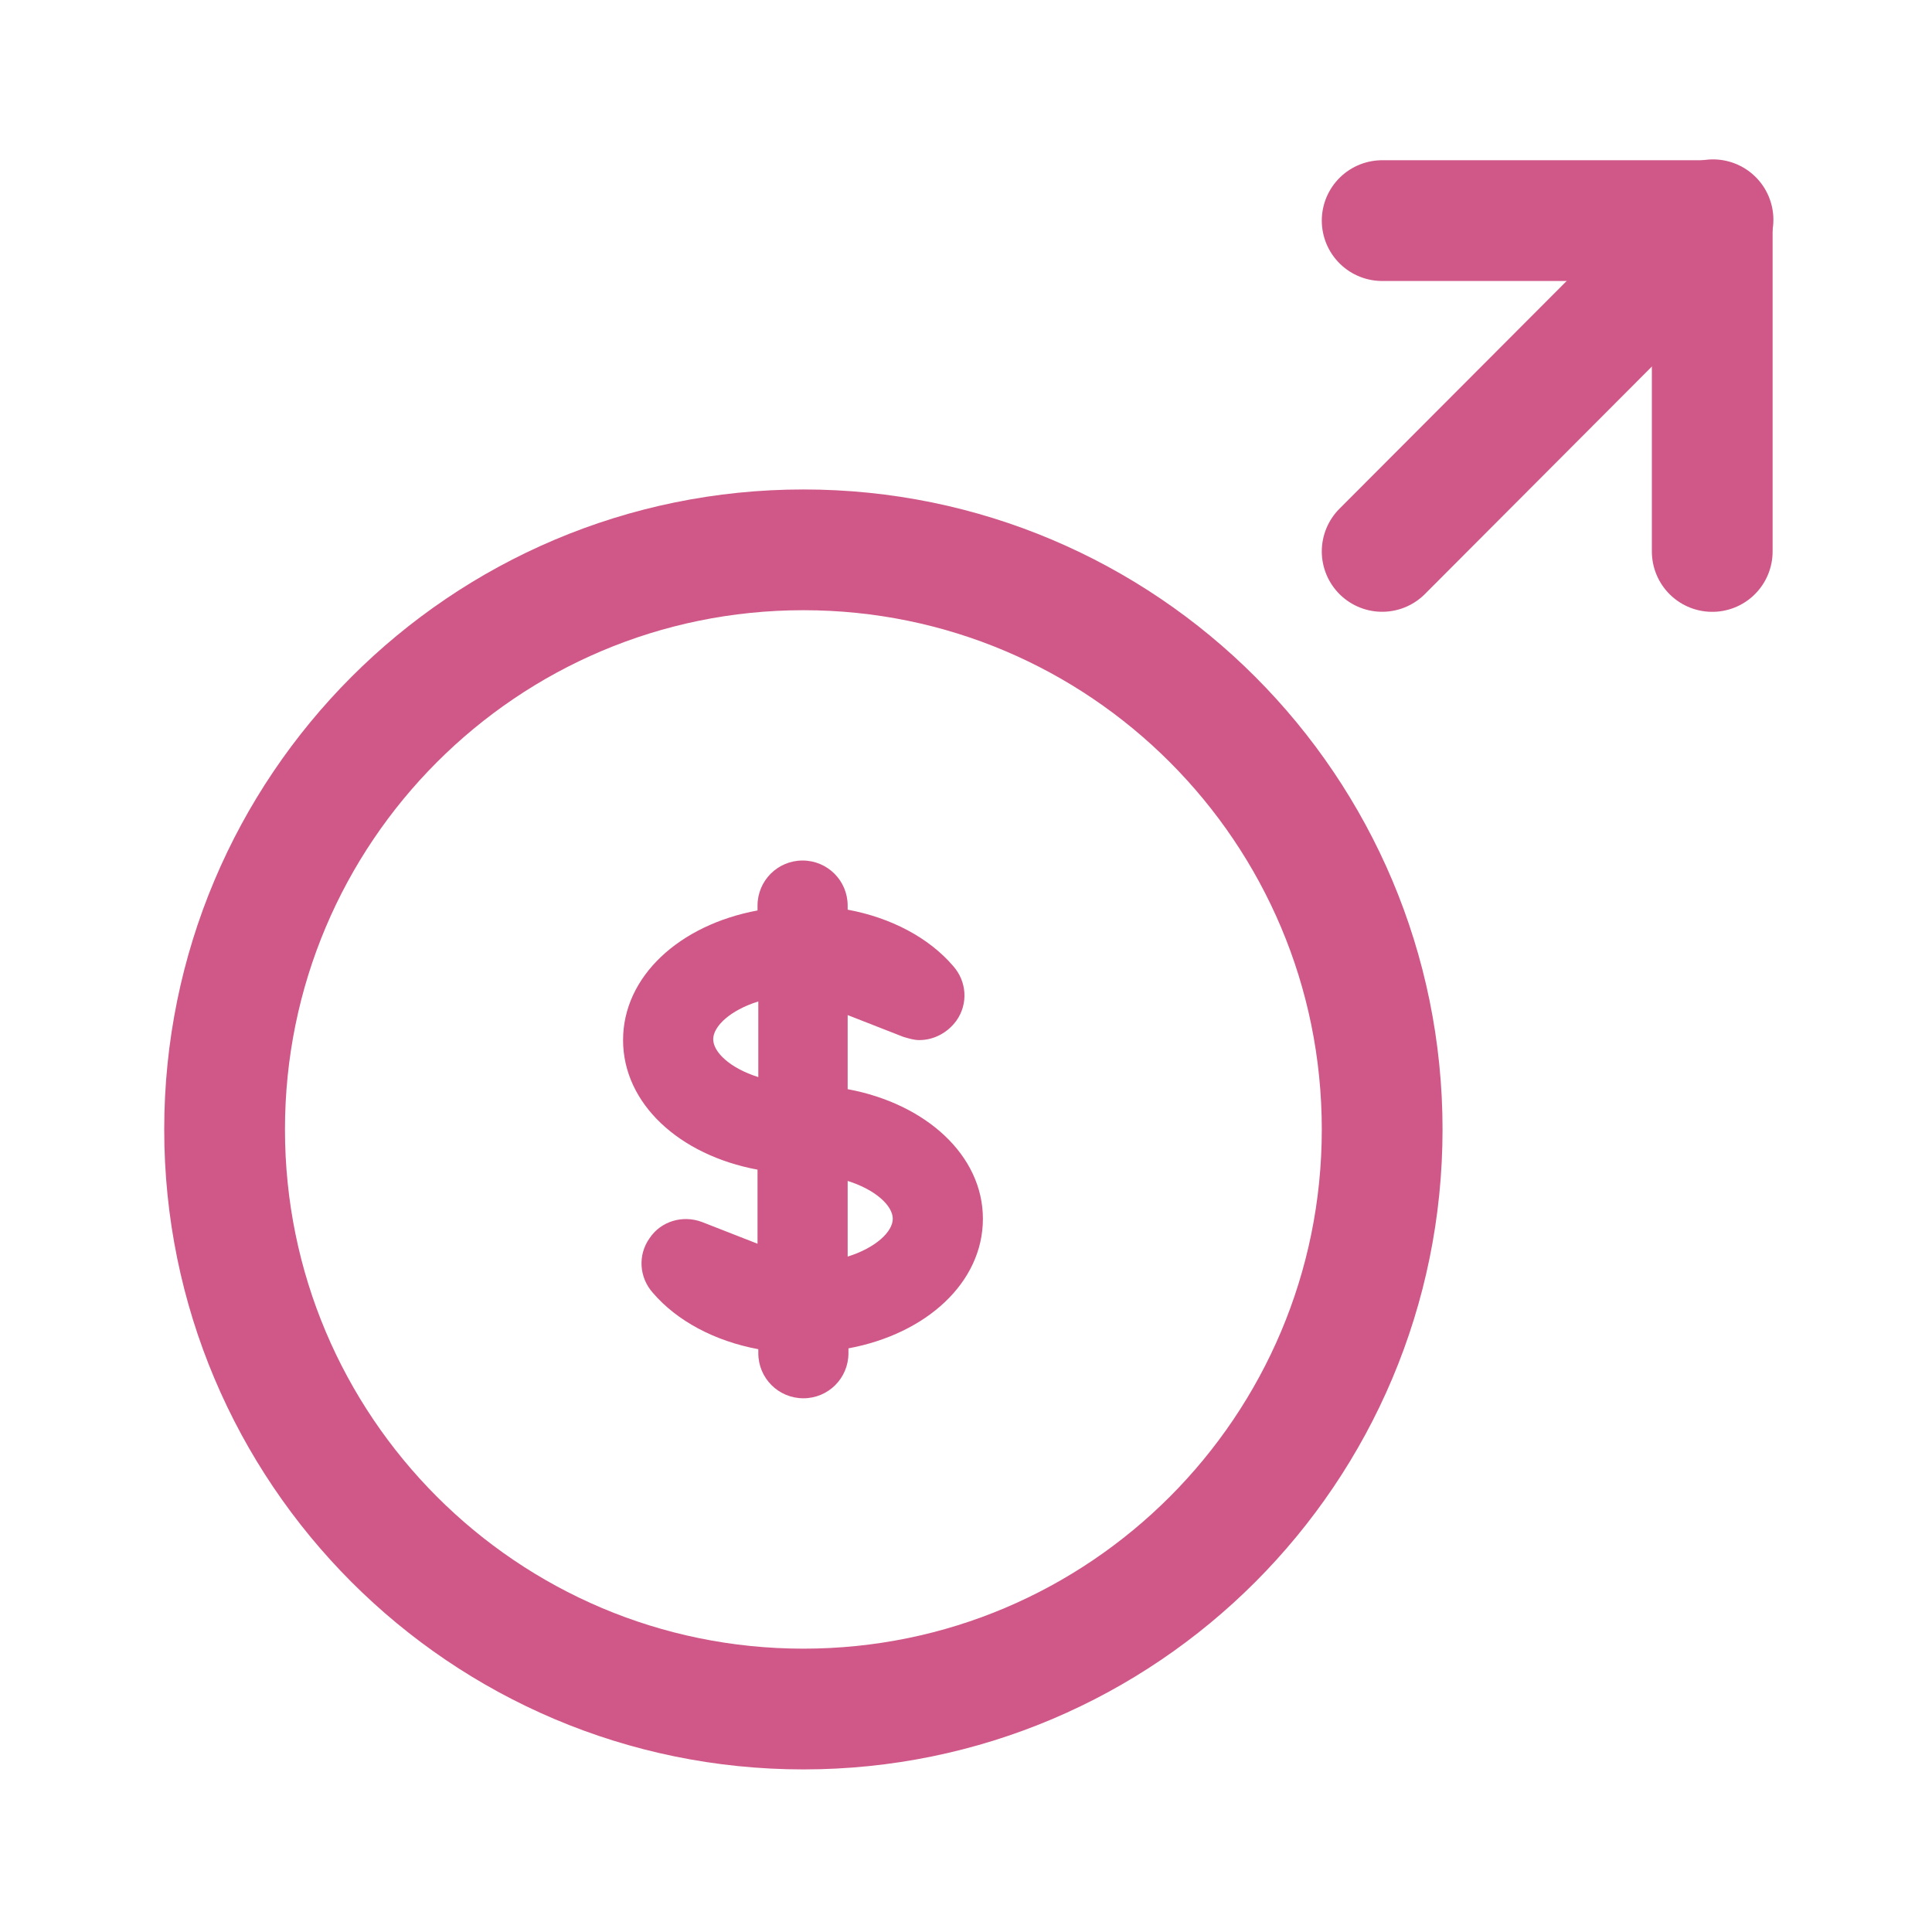 <svg width="32" height="32" viewBox="0 0 32 32" fill="none" xmlns="http://www.w3.org/2000/svg">
<path d="M28.36 9.134V3.654" stroke="#D05888" stroke-width="2" stroke-linecap="round" stroke-linejoin="round"/>
<path d="M13.307 28.307C18.601 28.307 22.893 24.009 22.893 18.707C22.893 13.405 18.601 9.107 13.307 9.107C8.012 9.107 3.72 13.405 3.72 18.707C3.72 24.009 8.012 28.307 13.307 28.307Z" stroke="#D05888" stroke-width="2" stroke-linecap="round" stroke-linejoin="round"/>
<path d="M28.373 3.64L22.893 9.133" stroke="#D05888" stroke-width="2" stroke-linecap="round" stroke-linejoin="round"/>
<path d="M22.893 3.654H28.36" stroke="#D05888" stroke-width="2" stroke-linecap="round" stroke-linejoin="round"/>
<path d="M14.04 18.04V16.813L14.96 17.173C15.053 17.2 15.133 17.227 15.227 17.227C15.467 17.227 15.693 17.107 15.84 16.907C16.04 16.627 16.013 16.253 15.787 16C15.387 15.533 14.76 15.2 14.04 15.067V15C14.04 14.587 13.707 14.253 13.293 14.253C12.88 14.253 12.547 14.587 12.547 15V15.08C11.253 15.32 10.32 16.173 10.32 17.227C10.32 18.28 11.253 19.133 12.547 19.373V20.6L11.627 20.24C11.307 20.12 10.947 20.227 10.76 20.507C10.56 20.787 10.587 21.16 10.813 21.413C11.213 21.88 11.84 22.213 12.56 22.347V22.413C12.56 22.827 12.893 23.16 13.307 23.16C13.72 23.16 14.053 22.827 14.053 22.413V22.333C15.347 22.093 16.28 21.24 16.28 20.187C16.28 19.133 15.333 18.28 14.04 18.04ZM12.56 17.84C12.093 17.693 11.813 17.427 11.813 17.213C11.813 17 12.093 16.733 12.56 16.587V17.84ZM14.04 20.813V19.56C14.507 19.707 14.787 19.973 14.787 20.187C14.787 20.4 14.507 20.667 14.04 20.813Z" fill="#D05888"/>
</svg>
